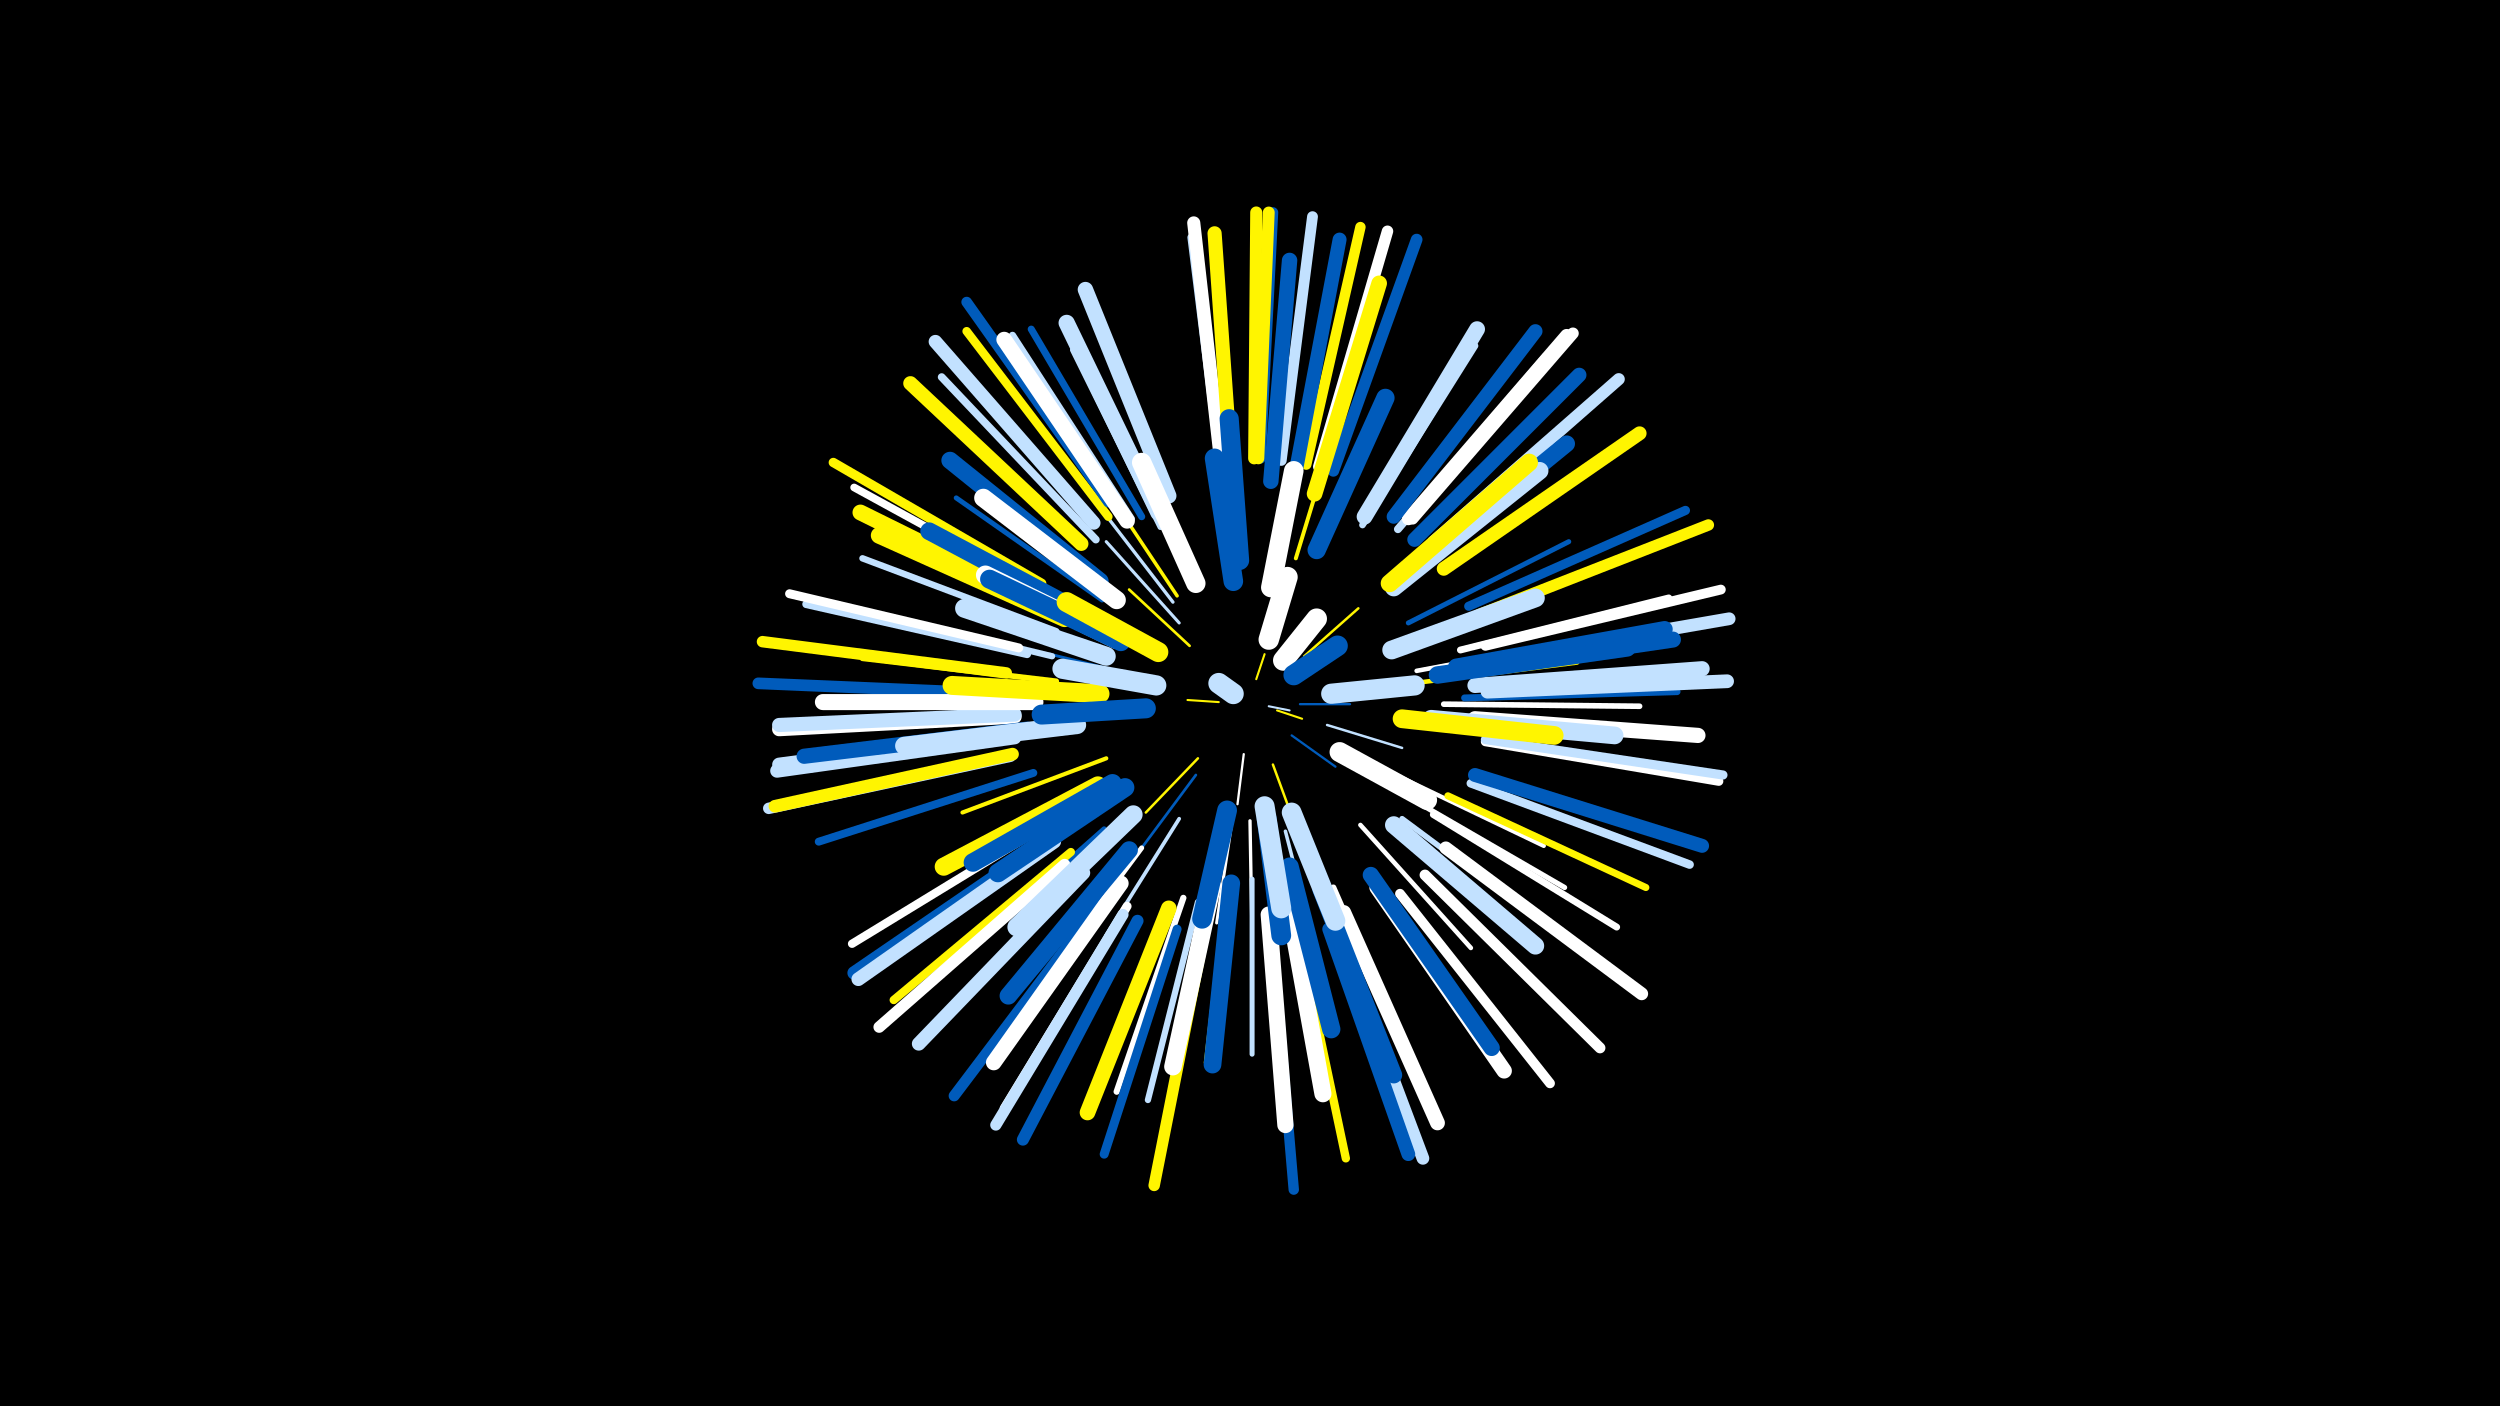 <svg width="1200" height="675" viewBox="-500 -500 1200 675" xmlns="http://www.w3.org/2000/svg"><path d="M-500-500h1200v675h-1200z" fill="#000"/><style>.sparkles path{stroke-linecap:round}</style><g class="sparkles"><path d="M109-161l10 2" stroke-width="1.0" stroke="#c2e1ff0"/><path d="M103-174l4-12" stroke-width="1.0" stroke="#fff5000"/><path d="M113-159l12 4" stroke-width="1.0" stroke="#fff5000"/><path d="M85-163l-15-1" stroke-width="1.0" stroke="#fff5001"/><path d="M124-162l24 0" stroke-width="1.1" stroke="#005bbb2"/><path d="M97-138l-3 24" stroke-width="1.1" stroke="#fff2"/><path d="M120-147l21 15" stroke-width="1.1" stroke="#005bbb2"/><path d="M111-133l11 30" stroke-width="1.2" stroke="#fff5004"/><path d="M126-185l26-23" stroke-width="1.2" stroke="#fff5005"/><path d="M75-136l-25 26" stroke-width="1.2" stroke="#fff5006"/><path d="M137-152l36 11" stroke-width="1.2" stroke="#c2e1ff6"/><path d="M71-190l-29-27" stroke-width="1.3" stroke="#fff5007"/><path d="M74-128l-26 35" stroke-width="1.3" stroke="#005bbb8"/><path d="M52-174l-48-12" stroke-width="1.4" stroke="#005bbbB"/><path d="M66-201l-35-39" stroke-width="1.5" stroke="#c2e1ffC"/><path d="M92-110l-8 53" stroke-width="1.5" stroke="#fffD"/><path d="M100-106l1 57" stroke-width="1.6" stroke="#fffF"/><path d="M63-211l-37-48" stroke-width="1.6" stroke="#c2e1ff12"/><path d="M65-214l-34-51" stroke-width="1.7" stroke="#fff50012"/><path d="M117-101l16 62" stroke-width="1.7" stroke="#c2e1ff14"/><path d="M66-107l-35 56" stroke-width="1.8" stroke="#c2e1ff15"/><path d="M122-232l21-69" stroke-width="1.9" stroke="#fff5001A"/><path d="M31-136l-69 26" stroke-width="2.0" stroke="#fff5001C"/><path d="M170-128l71 34" stroke-width="2.1" stroke="#fff1F"/><path d="M153-104l53 59" stroke-width="2.2" stroke="#fff20"/><path d="M178-172l79-10" stroke-width="2.2" stroke="#fff50020"/><path d="M180-178l80-15" stroke-width="2.2" stroke="#fff23"/><path d="M101-78l0 84" stroke-width="2.4" stroke="#c2e1ff26"/><path d="M176-201l77-39" stroke-width="2.4" stroke="#005bbb27"/><path d="M29-212l-70-49" stroke-width="2.4" stroke="#005bbb28"/><path d="M48-93l-52 70" stroke-width="2.4" stroke="#fff29"/><path d="M89-76l-10 86" stroke-width="2.4" stroke="#fff50029"/><path d="M175-118l76 44" stroke-width="2.5" stroke="#fff29"/><path d="M173-107l74 55" stroke-width="2.7" stroke="#c2e1ff2F"/><path d="M30-102l-69 61" stroke-width="2.7" stroke="#005bbb30"/><path d="M193-162l94 1" stroke-width="2.7" stroke="#fff31"/><path d="M7-173l-93-11" stroke-width="2.7" stroke="#fff50031"/><path d="M57-247l-42-85" stroke-width="2.8" stroke="#c2e1ff33"/><path d="M140-74l39 89" stroke-width="2.9" stroke="#fff37"/><path d="M5-185l-95-23" stroke-width="3.0" stroke="#c2e1ff38"/><path d="M75-67l-24 95" stroke-width="3.0" stroke="#c2e1ff38"/><path d="M68-69l-32 93" stroke-width="3.0" stroke="#fff39"/><path d="M7-197l-93-35" stroke-width="3.1" stroke="#c2e1ff3A"/><path d="M93-263l-7-101" stroke-width="3.2" stroke="#fff3D"/><path d="M154-248l54-86" stroke-width="3.2" stroke="#c2e1ff3E"/><path d="M203-165l102-3" stroke-width="3.3" stroke="#005bbb40"/><path d="M188-109l88 54" stroke-width="3.3" stroke="#fff40"/><path d="M201-188l100-25" stroke-width="3.3" stroke="#fff42"/><path d="M48-252l-53-90" stroke-width="3.4" stroke="#005bbb43"/><path d="M195-118l95 44" stroke-width="3.4" stroke="#fff50044"/><path d="M43-251l-57-88" stroke-width="3.5" stroke="#c2e1ff45"/><path d="M26-241l-74-78" stroke-width="3.7" stroke="#c2e1ff4B"/><path d="M5-214l-95-52" stroke-width="3.7" stroke="#fff4C"/><path d="M-4-129l-103 33" stroke-width="3.8" stroke="#005bbb4E"/><path d="M-7-186l-106-24" stroke-width="3.8" stroke="#c2e1ff4E"/><path d="M171-246l71-83" stroke-width="3.8" stroke="#c2e1ff4F"/><path d="M-9-148l-109 15" stroke-width="3.9" stroke="#005bbb51"/><path d="M123-53l23 109" stroke-width="4.0" stroke="#fff50055"/><path d="M4-105l-95 58" stroke-width="4.0" stroke="#fff55"/><path d="M14-91l-85 71" stroke-width="4.0" stroke="#fff50055"/><path d="M32-252l-68-89" stroke-width="4.1" stroke="#fff50057"/><path d="M86-274l-14-112" stroke-width="4.1" stroke="#c2e1ff58"/><path d="M206-124l105 39" stroke-width="4.1" stroke="#c2e1ff58"/><path d="M7-97l-92 65" stroke-width="4.2" stroke="#005bbb5B"/><path d="M-11-189l-110-26" stroke-width="4.3" stroke="#fff5C"/><path d="M41-65l-59 97" stroke-width="4.3" stroke="#fff5D"/><path d="M65-54l-35 108" stroke-width="4.3" stroke="#005bbb5D"/><path d="M213-144l112 19" stroke-width="4.4" stroke="#fff5F"/><path d="M205-209l104-46" stroke-width="4.4" stroke="#005bbb5F"/><path d="M213-145l114 17" stroke-width="4.4" stroke="#c2e1ff61"/><path d="M0-220l-100-58" stroke-width="4.5" stroke="#fff50064"/><path d="M172-71l72 91" stroke-width="4.7" stroke="#fff67"/><path d="M213-190l113-27" stroke-width="4.7" stroke="#fff6A"/><path d="M127-277l26-114" stroke-width="5.0" stroke="#fff5006F"/><path d="M111-46l10 117" stroke-width="5.0" stroke="#005bbb72"/><path d="M32-259l-68-96" stroke-width="5.1" stroke="#005bbb73"/><path d="M105-280l6-118" stroke-width="5.1" stroke="#005bbb75"/><path d="M184-80l84 83" stroke-width="5.2" stroke="#fff77"/><path d="M115-279l15-117" stroke-width="5.2" stroke="#c2e1ff78"/><path d="M29-68l-71 94" stroke-width="5.3" stroke="#005bbb7A"/><path d="M39-61l-61 101" stroke-width="5.4" stroke="#c2e1ff7C"/><path d="M-17-177l-117-15" stroke-width="5.5" stroke="#fff5007E"/><path d="M77-47l-23 116" stroke-width="5.5" stroke="#fff5007E"/><path d="M-15-137l-116 25" stroke-width="5.5" stroke="#c2e1ff7E"/><path d="M210-205l110-43" stroke-width="5.5" stroke="#fff5007F"/><path d="M133-276l33-113" stroke-width="5.5" stroke="#fff7F"/><path d="M11-85l-89 78" stroke-width="5.5" stroke="#fff80"/><path d="M140-274l40-111" stroke-width="5.6" stroke="#005bbb81"/><path d="M178-251l77-89" stroke-width="5.6" stroke="#fff82"/><path d="M-18-167l-118-5" stroke-width="5.6" stroke="#005bbb83"/><path d="M104-280l5-118" stroke-width="5.7" stroke="#fff50084"/><path d="M188-240l89-78" stroke-width="5.8" stroke="#c2e1ff87"/><path d="M46-58l-55 105" stroke-width="5.8" stroke="#005bbb88"/><path d="M102-280l1-118" stroke-width="5.8" stroke="#fff50089"/><path d="M215-183l115-20" stroke-width="6.1" stroke="#c2e1ff91"/><path d="M142-53l41 109" stroke-width="6.1" stroke="#c2e1ff91"/><path d="M-14-138l-114 25" stroke-width="6.1" stroke="#fff50091"/><path d="M194-93l94 70" stroke-width="6.2" stroke="#fff91"/><path d="M176-251l76-88" stroke-width="6.2" stroke="#fff94"/><path d="M86-278l-13-115" stroke-width="6.3" stroke="#fff97"/><path d="M25-249l-76-87" stroke-width="6.5" stroke="#c2e1ff9C"/><path d="M5-98l-95 65" stroke-width="6.5" stroke="#005bbb9C"/><path d="M6-96l-94 66" stroke-width="6.6" stroke="#c2e1ff9D"/><path d="M138-54l38 108" stroke-width="6.6" stroke="#005bbb9D"/><path d="M-13-146l-114 16" stroke-width="6.6" stroke="#c2e1ff9E"/><path d="M214-168l115-5" stroke-width="6.6" stroke="#c2e1ff9F"/><path d="M20-81l-79 82" stroke-width="6.6" stroke="#c2e1ff9F"/><path d="M-13-148l-113 15" stroke-width="6.7" stroke="#c2e1ffA0"/><path d="M208-128l109 34" stroke-width="6.7" stroke="#005bbbA2"/><path d="M193-227l94-65" stroke-width="6.7" stroke="#fff500A2"/><path d="M122-274l21-111" stroke-width="6.7" stroke="#005bbbA2"/><path d="M-13-156l-113 6" stroke-width="6.8" stroke="#fffA4"/><path d="M-13-157l-113 5" stroke-width="6.8" stroke="#c2e1ffA5"/><path d="M91-275l-8-113" stroke-width="6.8" stroke="#fff500A5"/><path d="M169-252l68-89" stroke-width="6.8" stroke="#005bbbA5"/><path d="M19-239l-82-77" stroke-width="6.9" stroke="#fff500A8"/><path d="M179-241l79-79" stroke-width="7.0" stroke="#005bbbA9"/><path d="M145-62l45 101" stroke-width="7.1" stroke="#fffAC"/><path d="M208-171l109-8" stroke-width="7.3" stroke="#c2e1ffB1"/><path d="M208-155l107 8" stroke-width="7.3" stroke="#fffB3"/><path d="M-7-150l-107 13" stroke-width="7.3" stroke="#005bbbB3"/><path d="M161-74l61 88" stroke-width="7.4" stroke="#fffB4"/><path d="M110-269l9-106" stroke-width="7.4" stroke="#005bbbB6"/><path d="M61-262l-40-99" stroke-width="7.4" stroke="#c2e1ffB6"/><path d="M38-76l-61 86" stroke-width="7.5" stroke="#fffB8"/><path d="M61-64l-39 98" stroke-width="7.5" stroke="#fff500B8"/><path d="M131-263l31-101" stroke-width="7.5" stroke="#fff500B8"/><path d="M41-250l-59-87" stroke-width="7.5" stroke="#fffB9"/><path d="M155-252l54-90" stroke-width="7.6" stroke="#c2e1ffB9"/><path d="M6-208l-93-46" stroke-width="7.6" stroke="#fff500BB"/><path d="M201-178l102-15" stroke-width="7.7" stroke="#005bbbBE"/><path d="M-3-163l-102 0" stroke-width="7.7" stroke="#fffBE"/><path d="M109-61l8 101" stroke-width="7.8" stroke="#fffC0"/><path d="M56-254l-44-91" stroke-width="7.8" stroke="#c2e1ffC1"/><path d="M199-180l100-18" stroke-width="7.8" stroke="#005bbbC1"/><path d="M158-80l58 83" stroke-width="7.8" stroke="#005bbbC1"/><path d="M176-225l76-62" stroke-width="8.0" stroke="#005bbbC6"/><path d="M11-203l-89-40" stroke-width="8.0" stroke="#fff500C7"/><path d="M134-73l35 89" stroke-width="8.1" stroke="#005bbbCA"/><path d="M118-69l17 94" stroke-width="8.2" stroke="#fffCA"/><path d="M28-221l-72-58" stroke-width="8.3" stroke="#005bbbCE"/><path d="M190-176l91-13" stroke-width="8.4" stroke="#005bbbD0"/><path d="M42-92l-58 70" stroke-width="8.4" stroke="#005bbbD0"/><path d="M169-104l68 58" stroke-width="8.4" stroke="#c2e1ffD1"/><path d="M82-75l-19 87" stroke-width="8.4" stroke="#fffD3"/><path d="M169-218l70-56" stroke-width="8.5" stroke="#c2e1ffD3"/><path d="M167-220l67-58" stroke-width="8.5" stroke="#fff500D3"/><path d="M187-155l88 8" stroke-width="8.5" stroke="#c2e1ffD4"/><path d="M91-76l-9 87" stroke-width="8.5" stroke="#005bbbD5"/><path d="M23-204l-77-41" stroke-width="8.5" stroke="#005bbbD5"/><path d="M17-152l-83 10" stroke-width="8.7" stroke="#c2e1ffD9"/><path d="M27-123l-74 39" stroke-width="8.7" stroke="#fff500D9"/><path d="M36-212l-64-49" stroke-width="8.8" stroke="#fffDC"/><path d="M119-84l20 78" stroke-width="8.8" stroke="#005bbbDC"/><path d="M132-236l33-73" stroke-width="8.8" stroke="#005bbbDD"/><path d="M44-109l-56 54" stroke-width="8.9" stroke="#c2e1ffDF"/><path d="M34-124l-67 38" stroke-width="8.9" stroke="#005bbbE0"/><path d="M173-155l73 8" stroke-width="9.0" stroke="#fff500E3"/><path d="M40-122l-61 41" stroke-width="9.0" stroke="#005bbbE3"/><path d="M168-188l69-25" stroke-width="9.0" stroke="#c2e1ffE3"/><path d="M31-185l-68-23" stroke-width="9.1" stroke="#c2e1ffE4"/><path d="M28-167l-71-4" stroke-width="9.1" stroke="#fff500E4"/><path d="M36-193l-63-31" stroke-width="9.1" stroke="#fffE5"/><path d="M38-192l-63-30" stroke-width="9.1" stroke="#005bbbE6"/><path d="M95-231l-5-68" stroke-width="9.2" stroke="#005bbbE7"/><path d="M74-220l-26-58" stroke-width="9.3" stroke="#fffEB"/><path d="M92-221l-9-59" stroke-width="9.4" stroke="#005bbbED"/><path d="M110-218l11-56" stroke-width="9.4" stroke="#fffEF"/><path d="M108-107l7 56" stroke-width="9.5" stroke="#005bbbEF"/><path d="M120-110l21 52" stroke-width="9.5" stroke="#c2e1ffEF"/><path d="M89-111l-12 52" stroke-width="9.5" stroke="#005bbbF1"/><path d="M50-160l-50 3" stroke-width="9.6" stroke="#005bbbF2"/><path d="M56-187l-44-24" stroke-width="9.6" stroke="#fff500F2"/><path d="M107-113l8 49" stroke-width="9.6" stroke="#c2e1ffF3"/><path d="M143-139l42 23" stroke-width="9.6" stroke="#fffF3"/><path d="M55-171l-45-8" stroke-width="9.7" stroke="#c2e1ffF5"/><path d="M139-167l40-4" stroke-width="9.7" stroke="#c2e1ffF7"/><path d="M109-193l9-30" stroke-width="9.8" stroke="#fffFA"/><path d="M116-183l16-20" stroke-width="9.9" stroke="#fffFB"/><path d="M121-176l21-14" stroke-width="9.9" stroke="#005bbbFC"/><path d="M92-167l-7-5" stroke-width="10.0" stroke="#c2e1ffFE"/></g></svg>